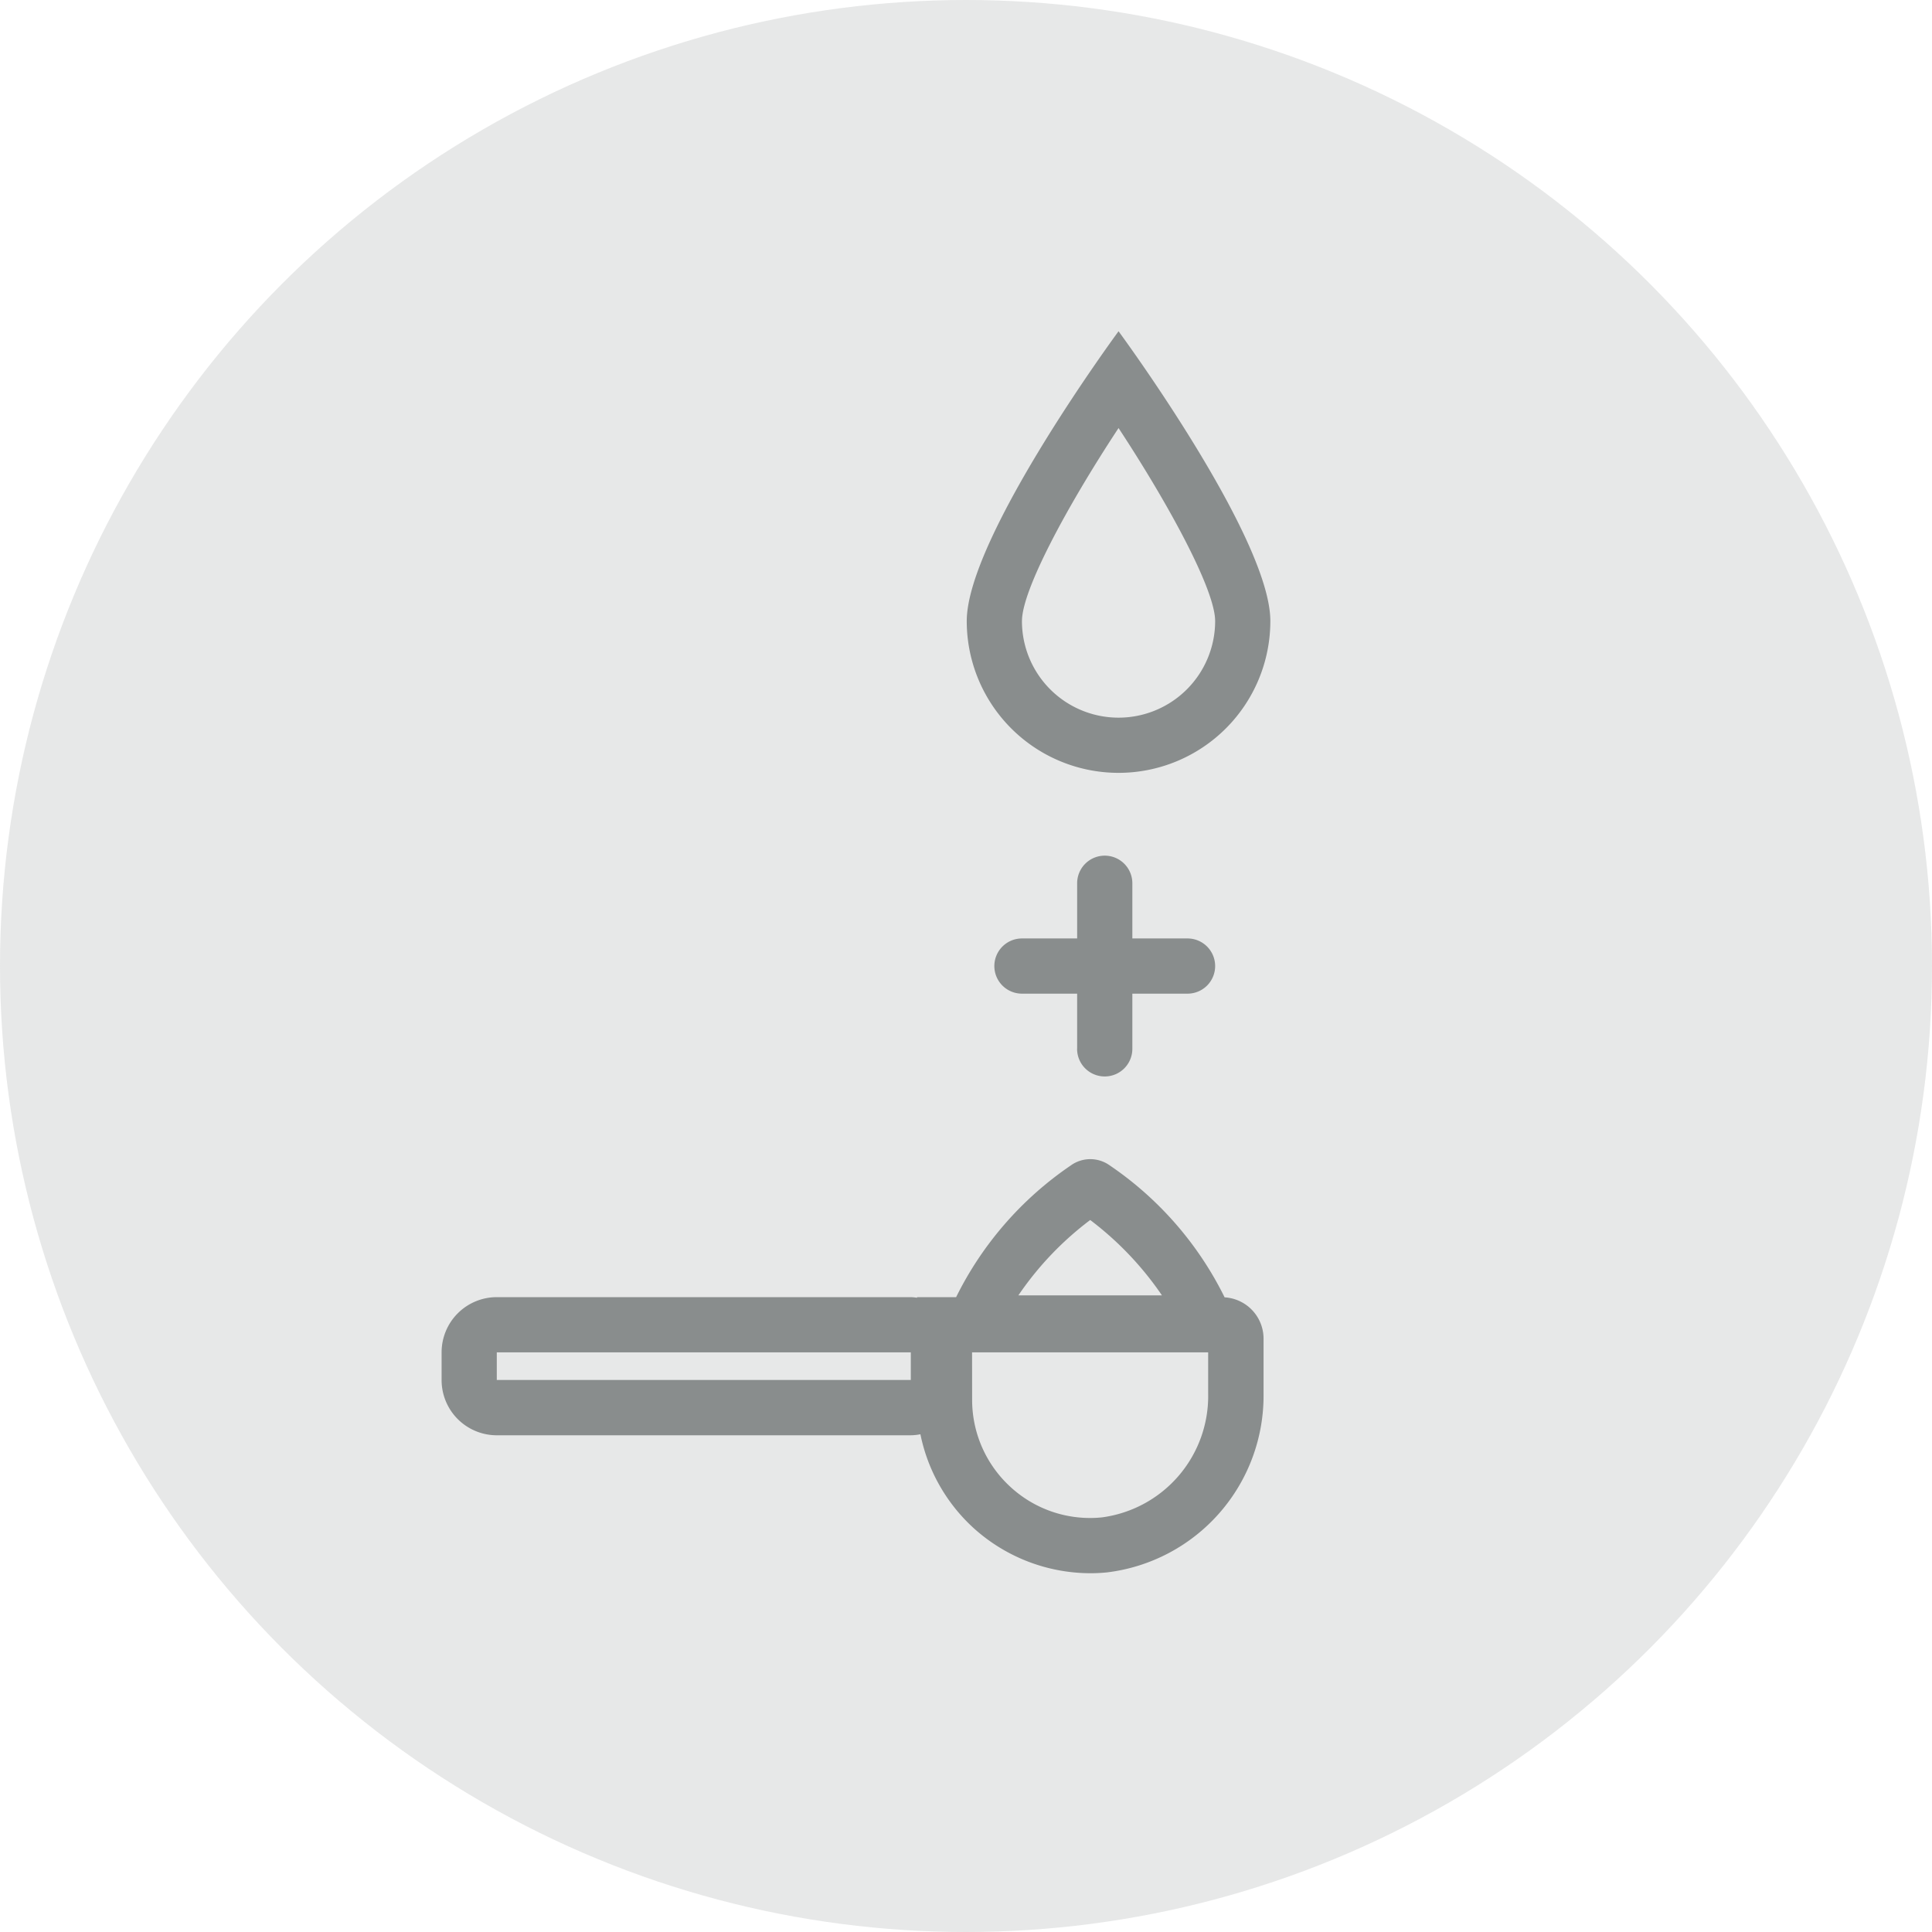 <svg xmlns="http://www.w3.org/2000/svg" width="70" height="70" viewBox="0 0 70 70">
    <g transform="translate(-281 -163)">
        <circle cx="35" cy="35" r="35" fill="rgba(137,141,141,0.2)" transform="translate(281 163)"/>
        <path fill="#898d8d" stroke="rgba(0,0,0,0)" stroke-miterlimit="10" d="M-15223.724-9000.633a6.288 6.288 0 0 1-1.928-3.4 1.813 1.813 0 0 1-.353.038H-15241a2 2 0 0 1-2-2V-9007a2 2 0 0 1 2-2h15a1.618 1.618 0 0 1 .227.022v-.022h1.415a12.421 12.421 0 0 1 4.154-4.771 1.208 1.208 0 0 1 .708-.229 1.213 1.213 0 0 1 .707.229 12.4 12.4 0 0 1 4.159 4.778 1.5 1.5 0 0 1 1.411 1.488v2a6.449 6.449 0 0 1-5.665 6.477c-.2.02-.4.031-.6.031a6.32 6.32 0 0 1-4.24-1.636zm-.054-4.645a4.276 4.276 0 0 0 1.4 3.164 4.254 4.254 0 0 0 3.3 1.094 4.435 4.435 0 0 0 3.852-4.487V-9007h-8.554zM-15241-9006h15v-1h-15zm18.9-3.064h5.2a11.612 11.612 0 0 0-2.6-2.731 11.515 11.515 0 0 0-2.6 2.727zm2.127-8.932v-2h-2a1 1 0 0 1-1-1 1 1 0 0 1 1-1h2v-2a1 1 0 0 1 1-1 1 1 0 0 1 1 1v2h2a1 1 0 0 1 1 1 1 1 0 0 1-1 1h-2v2a1 1 0 0 1-1 1 1 1 0 0 1-1.002-1.004zm-4-15.5c0-3.038 5.5-10.5 5.5-10.5s5.5 7.459 5.5 10.5a5.5 5.5 0 0 1-5.5 5.5 5.5 5.5 0 0 1-5.5-5.504zm2 0a3.5 3.5 0 0 0 3.5 3.5 3.5 3.5 0 0 0 3.5-3.5c0-1.109-1.618-4.128-3.5-6.993-1.884 2.86-3.499 5.879-3.499 6.989z" transform="translate(15540 9218.998)"/>
    </g>
</svg>
